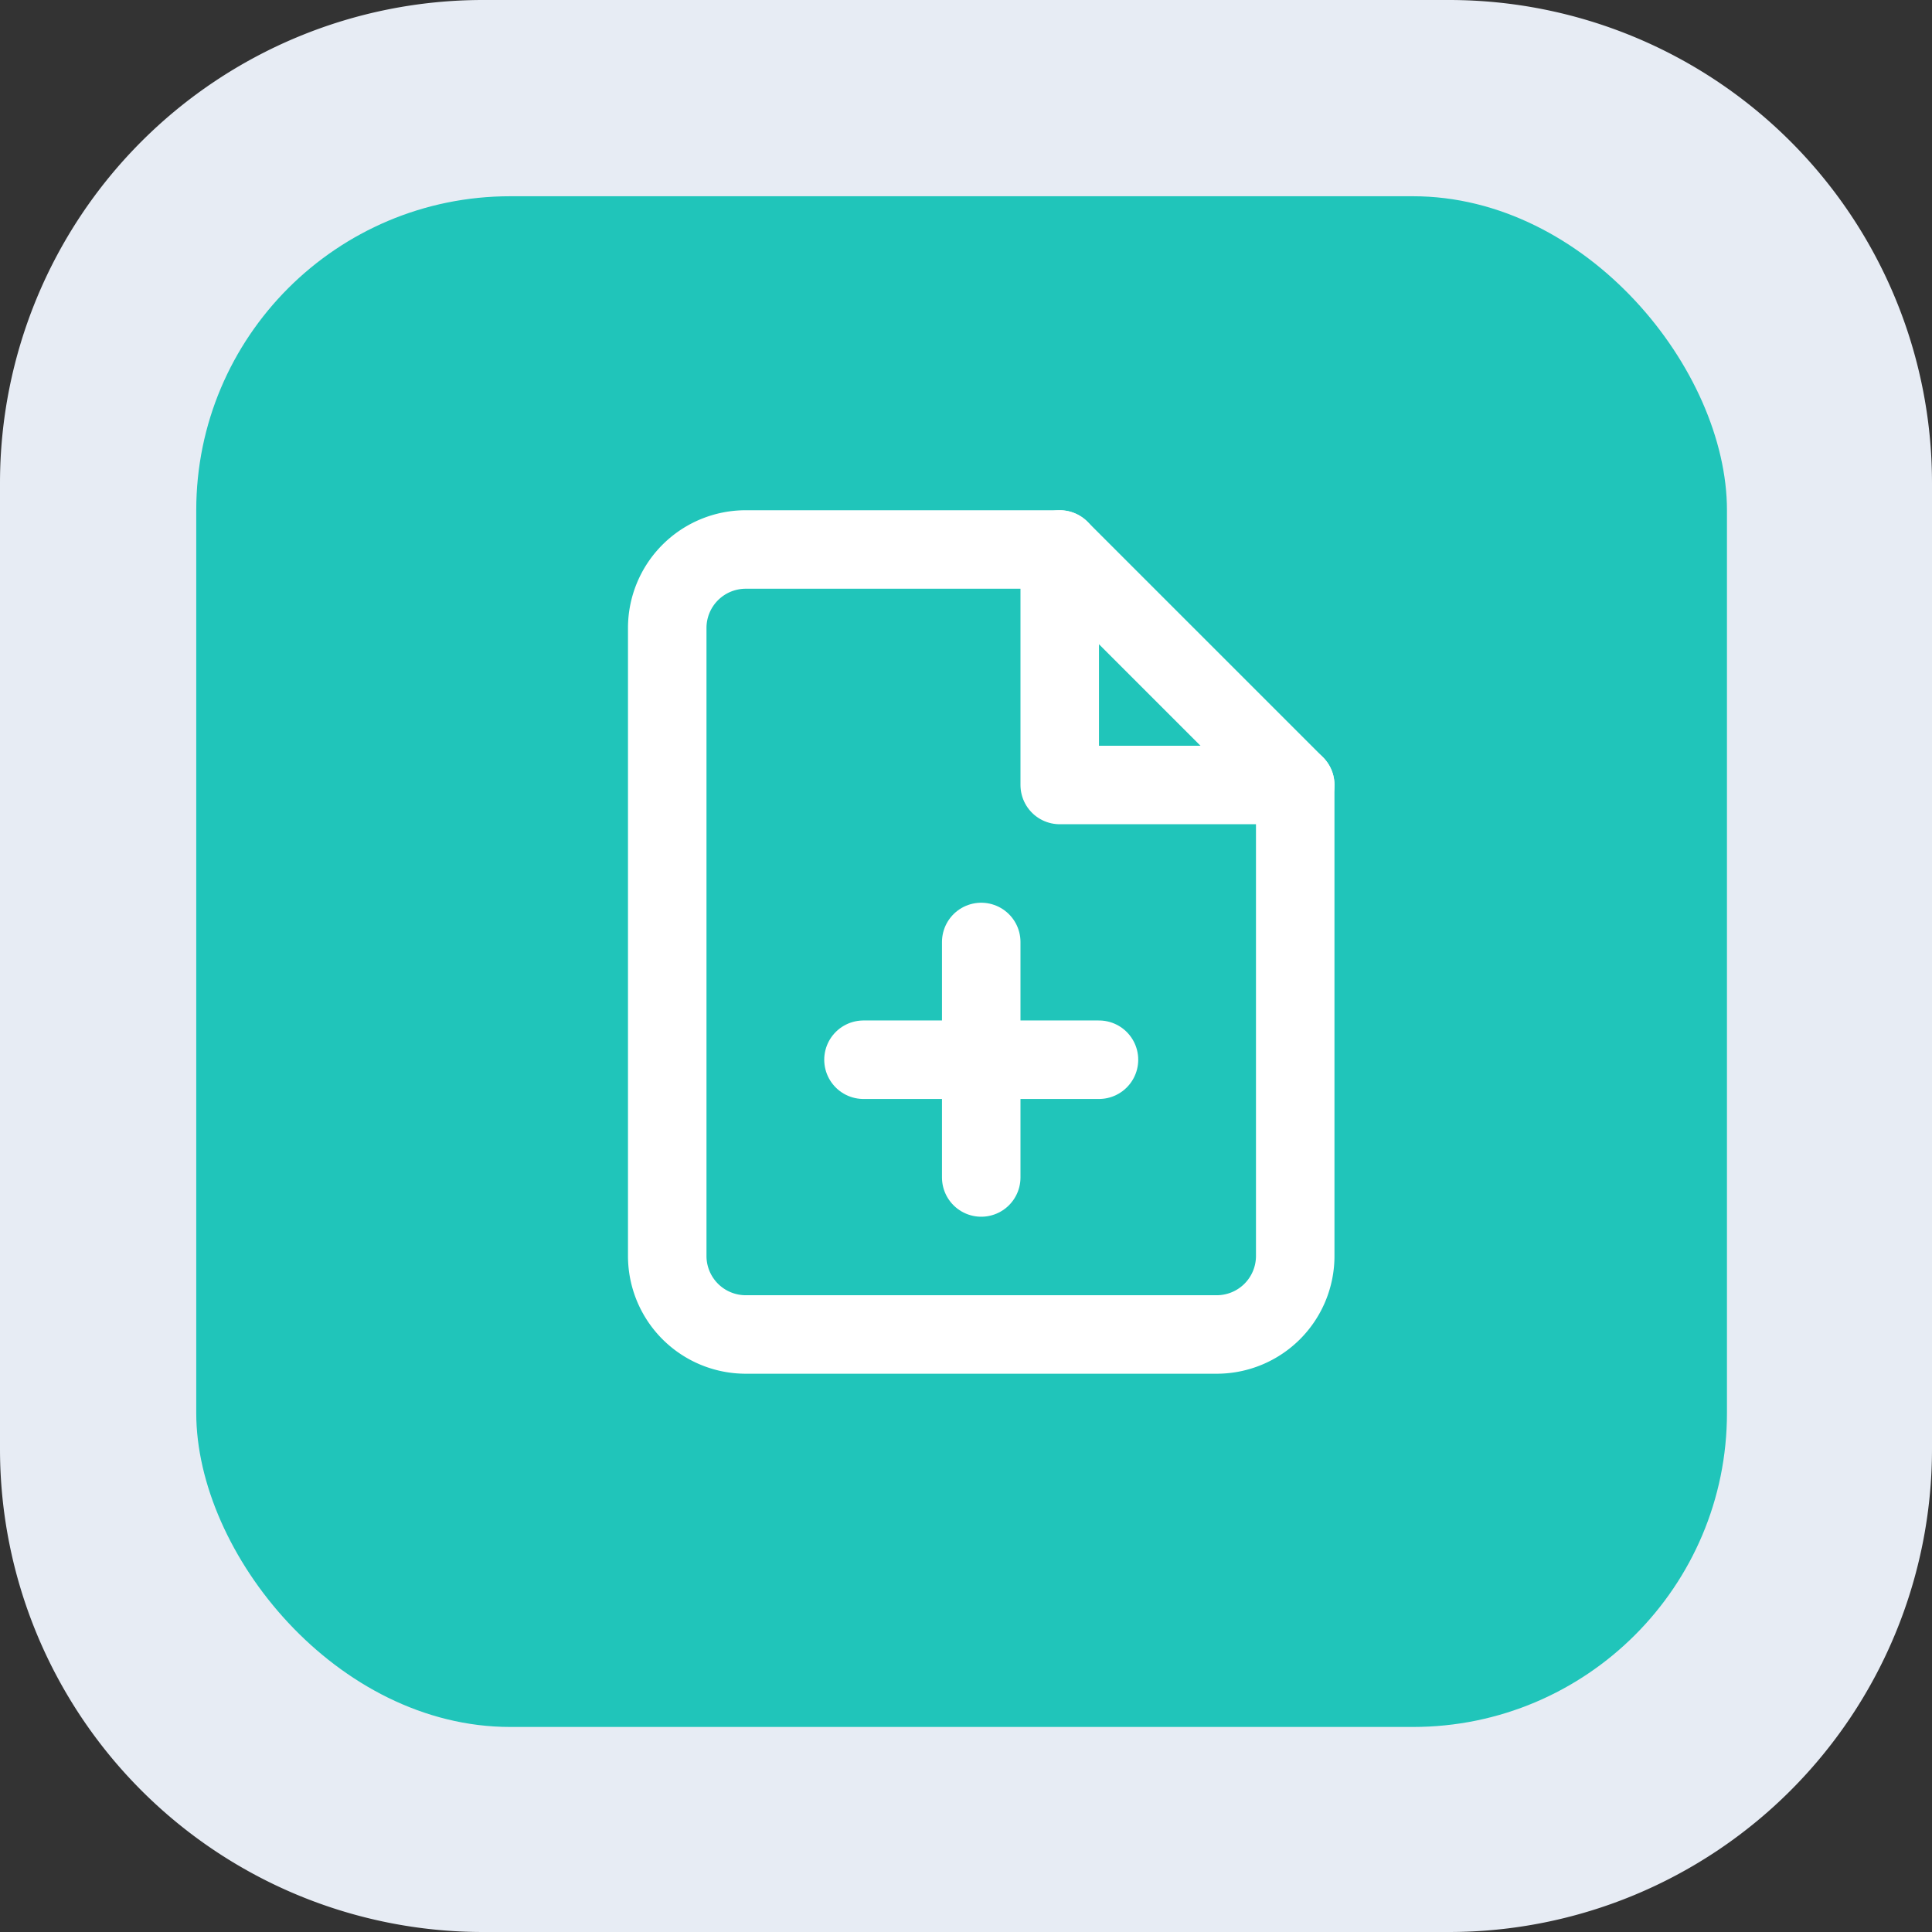 <svg xmlns="http://www.w3.org/2000/svg" width="49.224" height="49.224"
    viewBox="0 0 49.224 49.224">
    <rect x="0" y="0" width="49.224" height="49.224" fill="#333333" stroke="none"/>
    <path id="Path_134152" data-name="Path 134152"
        d="M12.306,0H36.918A12.306,12.306,0,0,1,49.224,12.306V36.918A12.306,12.306,0,0,1,36.918,49.224H12.306A12.306,12.306,0,0,1,0,36.918V12.306A12.306,12.306,0,0,1,12.306,0Z"
        fill="#e7ecf4" />
    <rect id="Rectangle_4615" data-name="Rectangle 4615" width="39" height="39"
        rx="8" transform="translate(5 5)" fill="#20c5ba" />
    <path id="Path_131063" data-name="Path 131063"
        d="M14,2H6A2,2,0,0,0,4,4V20a2,2,0,0,0,2,2H18a2,2,0,0,0,2-2V8Z"
        transform="translate(13 12)" fill="none" stroke="#fff"
        stroke-linecap="round" stroke-linejoin="round" stroke-width="2" />
    <path id="Path_131064" data-name="Path 131064" d="M14,2V8h6"
        transform="translate(13 12)" fill="none" stroke="#fff"
        stroke-linecap="round" stroke-linejoin="round" stroke-width="2" />
    <line id="Line_951" data-name="Line 951" y1="6" transform="translate(25 24)"
        fill="none" stroke="#fff" stroke-linecap="round" stroke-linejoin="round"
        stroke-width="2" />
    <line id="Line_952" data-name="Line 952" x2="6" transform="translate(22 27)"
        fill="none" stroke="#fff" stroke-linecap="round" stroke-linejoin="round"
        stroke-width="2" />
</svg>